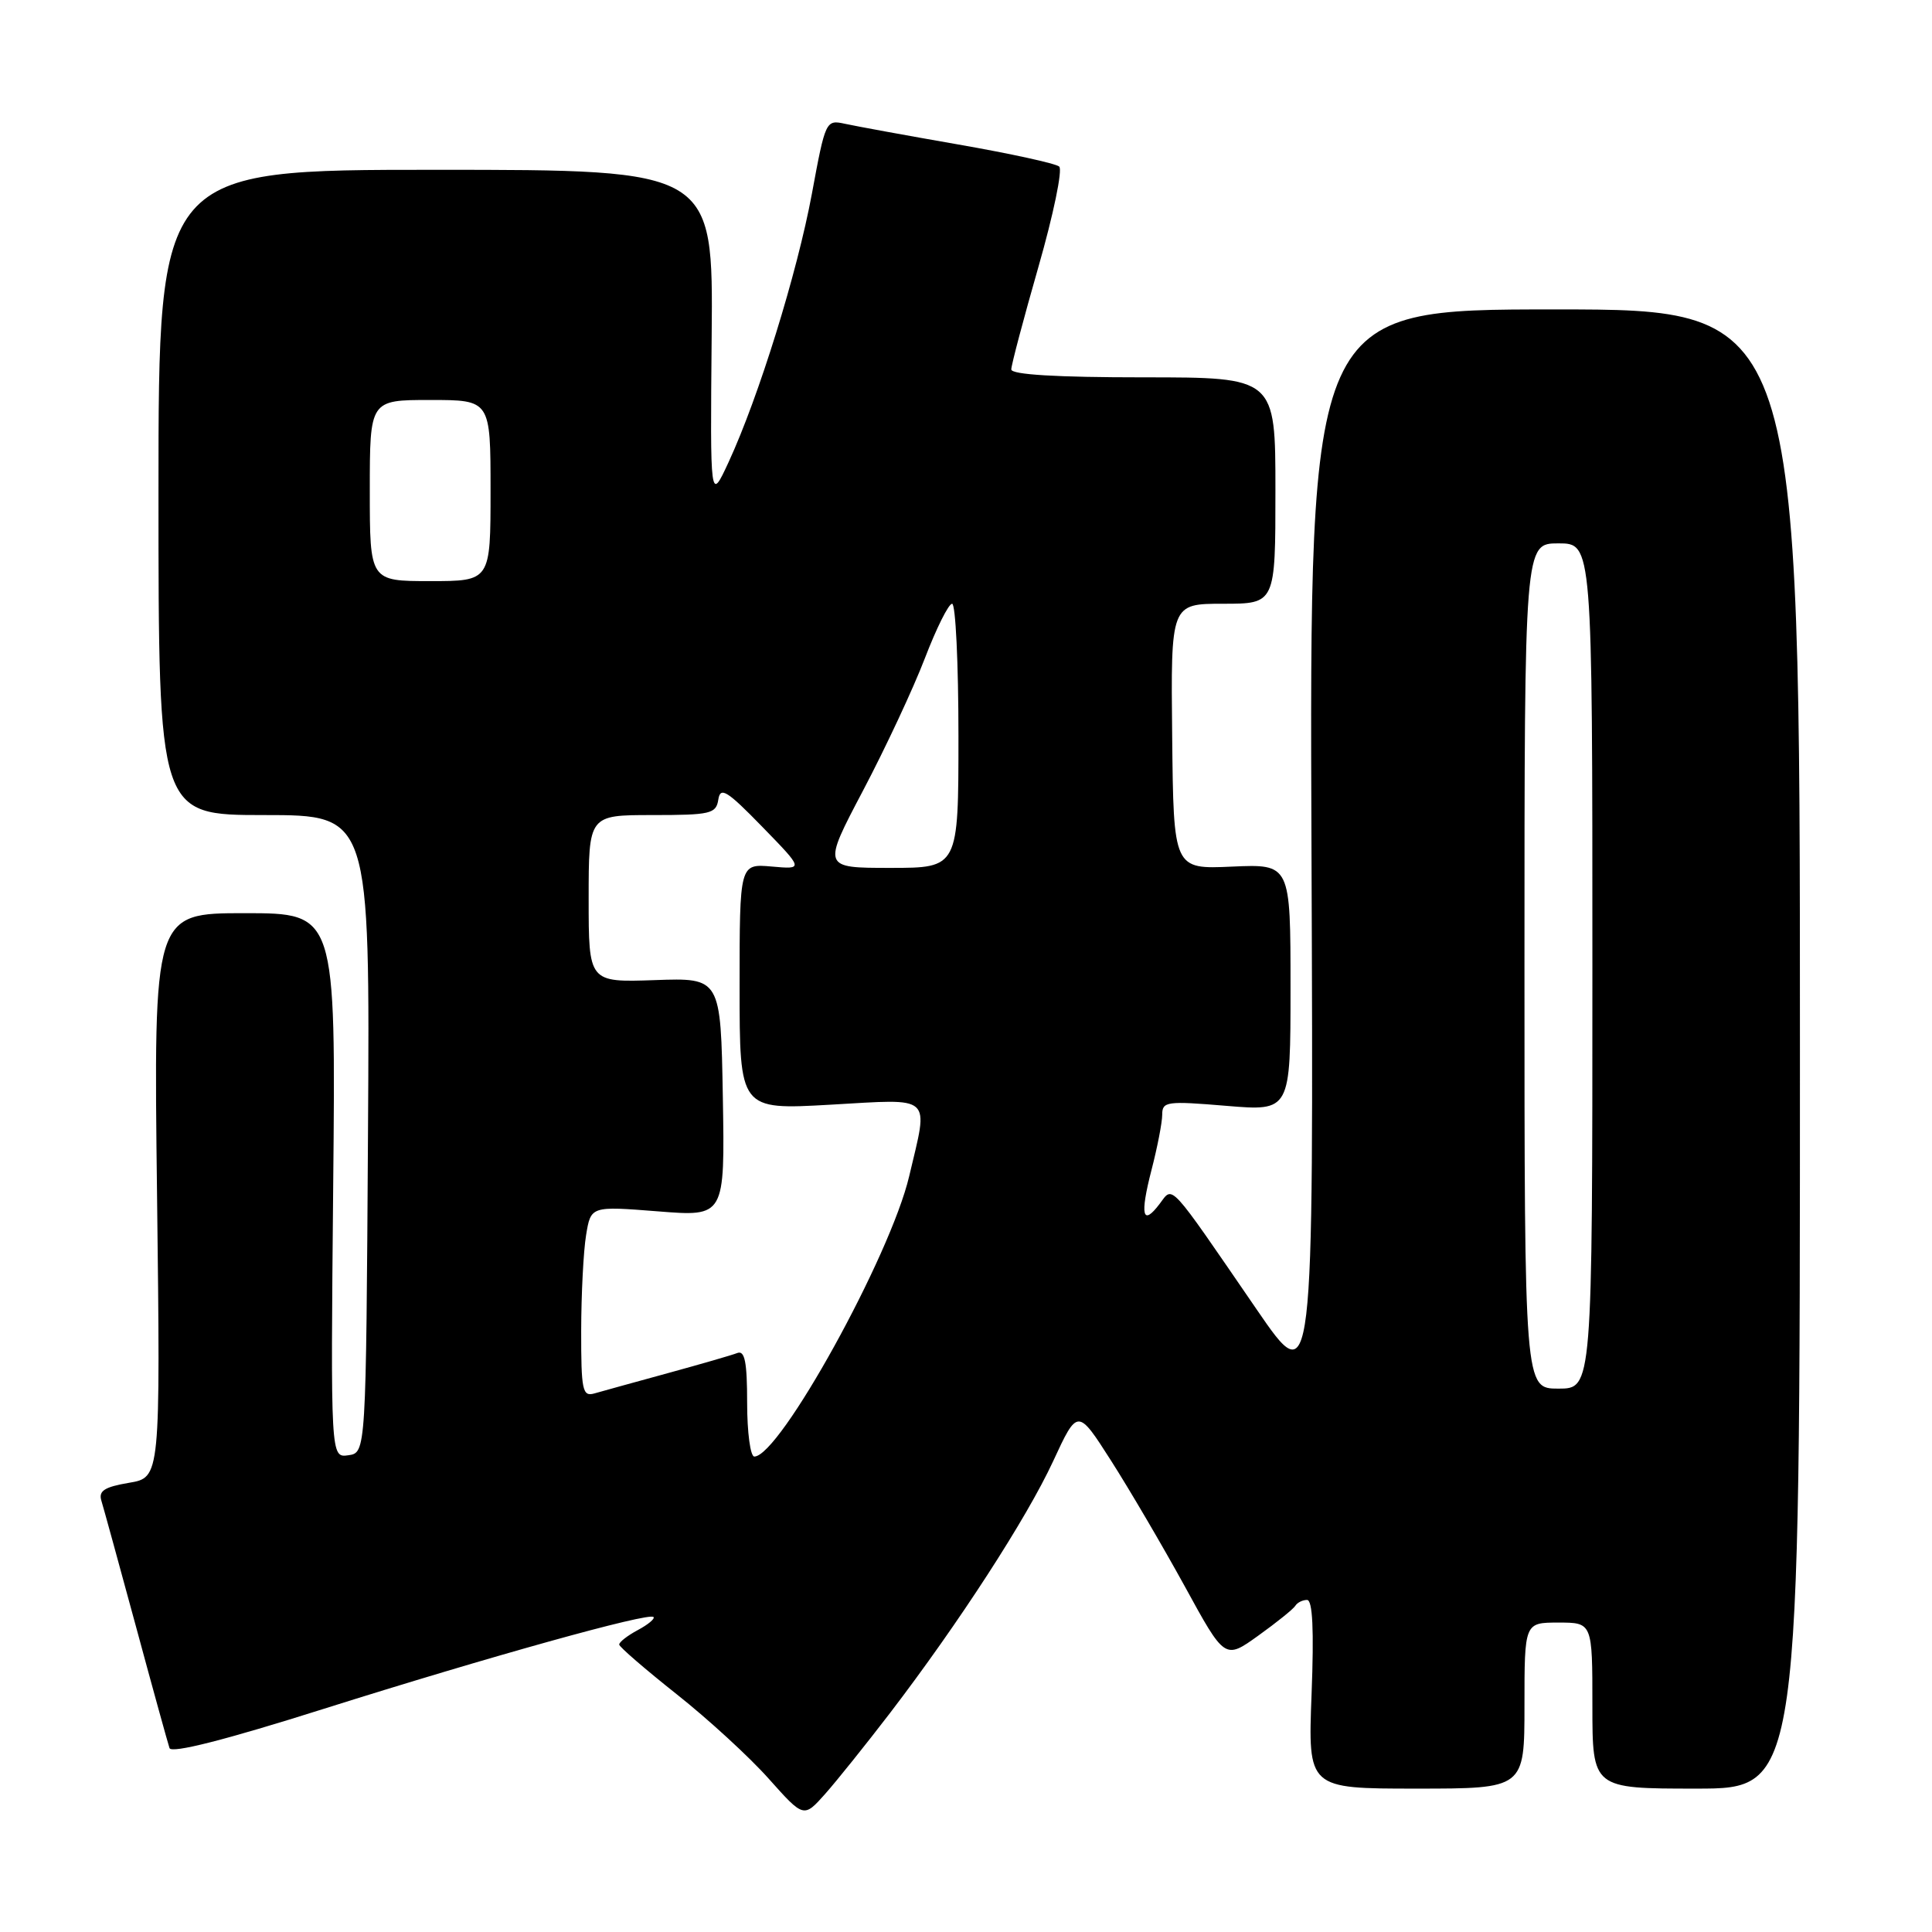 <?xml version="1.0" encoding="UTF-8" standalone="no"?>
<!DOCTYPE svg PUBLIC "-//W3C//DTD SVG 1.1//EN" "http://www.w3.org/Graphics/SVG/1.1/DTD/svg11.dtd" >
<svg xmlns="http://www.w3.org/2000/svg" xmlns:xlink="http://www.w3.org/1999/xlink" version="1.1" viewBox="0 0 256 256">
 <g >
 <path fill="currentColor"
d=" M 117.92 227.00 C 127.06 215.05 136.02 201.22 139.54 193.63 C 142.79 186.61 142.79 186.61 147.23 193.56 C 149.67 197.38 154.06 204.87 156.99 210.20 C 162.30 219.91 162.30 219.91 166.73 216.73 C 169.17 214.98 171.38 213.20 171.64 212.77 C 171.90 212.35 172.60 212.00 173.19 212.00 C 173.93 212.00 174.12 215.95 173.79 224.50 C 173.31 237.00 173.31 237.00 187.65 237.00 C 202.00 237.00 202.00 237.00 202.00 226.00 C 202.00 215.00 202.00 215.00 206.50 215.00 C 211.00 215.00 211.00 215.00 211.00 226.00 C 211.00 237.00 211.00 237.00 224.75 237.00 C 238.50 237.00 238.50 237.00 238.50 139.00 C 238.50 41.00 238.50 41.00 206.00 41.00 C 173.50 41.00 173.50 41.00 173.78 112.75 C 174.06 184.50 174.06 184.50 166.51 173.50 C 154.70 156.29 155.47 157.13 153.67 159.50 C 151.38 162.54 151.02 161.07 152.58 155.03 C 153.36 152.02 154.00 148.72 154.00 147.69 C 154.00 145.95 154.61 145.87 162.50 146.53 C 171.00 147.24 171.00 147.24 171.00 130.86 C 171.00 114.49 171.00 114.49 163.25 114.83 C 155.50 115.18 155.50 115.18 155.32 97.59 C 155.13 80.00 155.13 80.00 162.07 80.00 C 169.00 80.00 169.00 80.00 169.00 65.00 C 169.00 50.00 169.00 50.00 151.50 50.00 C 139.99 50.00 134.00 49.64 134.00 48.95 C 134.00 48.38 135.62 42.26 137.60 35.35 C 139.58 28.45 140.82 22.47 140.35 22.07 C 139.88 21.66 133.88 20.35 127.00 19.15 C 120.12 17.95 113.35 16.71 111.95 16.40 C 109.43 15.85 109.37 15.99 107.58 25.67 C 105.63 36.17 100.53 52.61 96.54 61.24 C 94.10 66.50 94.10 66.50 94.30 44.50 C 94.50 22.50 94.50 22.50 57.75 22.50 C 21.00 22.50 21.00 22.50 21.00 65.25 C 21.00 108.00 21.00 108.00 35.01 108.00 C 49.02 108.00 49.02 108.00 48.76 150.25 C 48.50 192.50 48.50 192.50 46.15 192.83 C 43.81 193.16 43.81 193.16 44.15 157.08 C 44.50 121.00 44.50 121.00 32.43 121.00 C 20.35 121.00 20.35 121.00 20.81 158.39 C 21.26 195.78 21.26 195.78 17.09 196.48 C 13.84 197.03 13.04 197.55 13.43 198.84 C 13.71 199.75 15.77 207.25 18.01 215.50 C 20.24 223.75 22.25 231.01 22.46 231.63 C 22.71 232.37 29.81 230.57 42.93 226.42 C 64.86 219.50 85.96 213.63 86.59 214.26 C 86.82 214.48 85.87 215.27 84.50 216.00 C 83.12 216.74 82.02 217.60 82.05 217.92 C 82.08 218.24 85.51 221.20 89.67 224.50 C 93.84 227.80 99.33 232.84 101.87 235.70 C 106.50 240.89 106.50 240.89 109.34 237.70 C 110.90 235.94 114.76 231.12 117.92 227.00 Z  M 99.00 185.89 C 99.00 180.48 98.69 178.90 97.70 179.28 C 96.99 179.56 92.83 180.76 88.45 181.96 C 84.08 183.16 79.71 184.36 78.75 184.64 C 77.18 185.08 77.00 184.24 77.01 176.32 C 77.02 171.47 77.31 165.77 77.66 163.66 C 78.29 159.81 78.29 159.81 87.17 160.51 C 96.05 161.22 96.05 161.22 95.78 145.39 C 95.50 129.56 95.50 129.56 86.75 129.87 C 78.00 130.17 78.00 130.17 78.00 119.08 C 78.00 108.00 78.00 108.00 86.43 108.00 C 94.16 108.00 94.89 107.83 95.18 105.95 C 95.45 104.21 96.31 104.73 101.00 109.55 C 106.50 115.20 106.50 115.20 102.25 114.82 C 98.00 114.45 98.00 114.45 98.00 130.75 C 98.00 147.06 98.00 147.06 110.00 146.38 C 123.81 145.60 123.05 144.91 120.47 155.86 C 117.98 166.44 103.31 193.00 99.95 193.00 C 99.43 193.00 99.00 189.80 99.00 185.89 Z  M 202.00 128.00 C 202.00 72.00 202.00 72.00 206.50 72.00 C 211.00 72.00 211.00 72.00 211.00 128.00 C 211.00 184.00 211.00 184.00 206.50 184.00 C 202.00 184.00 202.00 184.00 202.00 128.00 Z  M 114.36 104.75 C 117.33 99.11 121.01 91.24 122.54 87.25 C 124.07 83.26 125.69 80.00 126.16 80.00 C 126.62 80.00 127.00 87.88 127.00 97.50 C 127.00 115.00 127.00 115.00 117.98 115.00 C 108.96 115.00 108.96 115.00 114.36 104.75 Z  M 49.00 65.00 C 49.00 53.00 49.00 53.00 57.00 53.00 C 65.00 53.00 65.00 53.00 65.00 65.00 C 65.00 77.00 65.00 77.00 57.00 77.00 C 49.00 77.00 49.00 77.00 49.00 65.00 Z "/>
</g>
</svg>